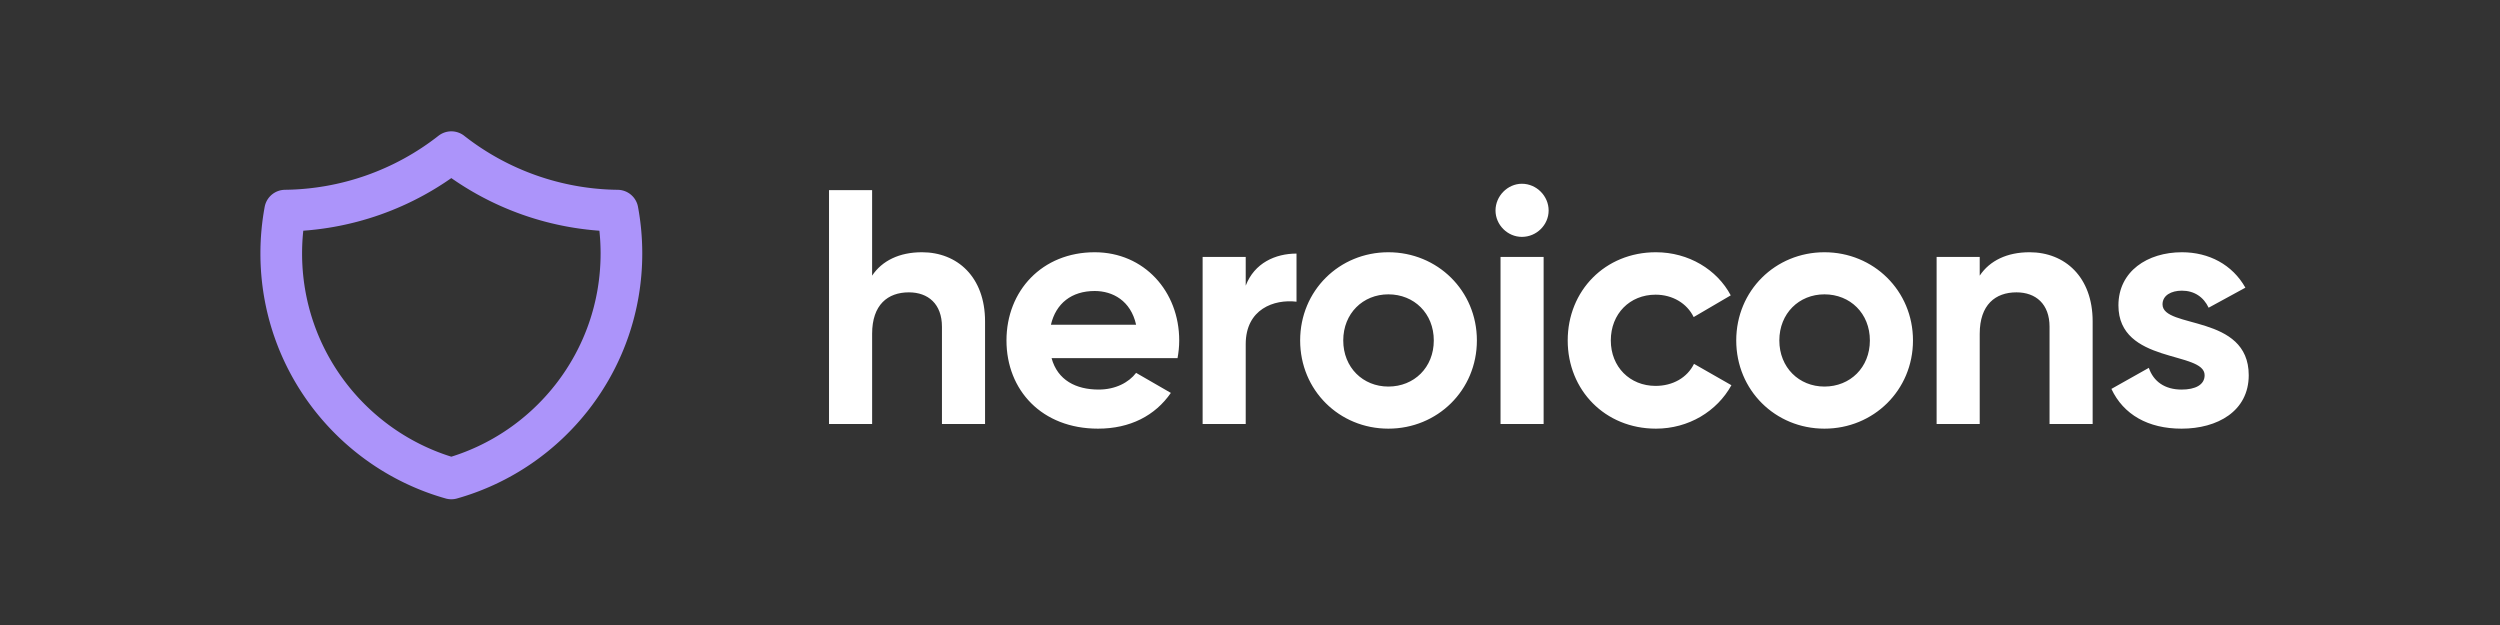 <svg xmlns="http://www.w3.org/2000/svg" width="240" height="60" fill="none" viewBox="0 0 240 60"><rect x="0" y="0" width="240" height="60" fill="#333333" stroke="none"/><path fill="#fff" d="M88.503 24.216c-2.15 0-3.817.802-4.78 2.245V18.25h-4.137v22.452h4.138v-8.66c0-2.79 1.507-3.977 3.528-3.977 1.86 0 3.175 1.122 3.175 3.303v9.334h4.138v-9.847c0-4.266-2.662-6.64-6.062-6.64zM100.952 34.383h12.092c.097-.545.161-1.09.161-1.7 0-4.714-3.368-8.467-8.115-8.467-5.036 0-8.468 3.688-8.468 8.468 0 4.779 3.4 8.467 8.789 8.467 3.079 0 5.484-1.25 6.992-3.432l-3.336-1.924c-.706.93-1.988 1.603-3.592 1.603-2.181 0-3.945-.898-4.523-3.015zm-.064-3.207c.481-2.053 1.989-3.24 4.202-3.24 1.732 0 3.464.93 3.977 3.24h-8.179zM119.589 27.423v-2.758h-4.137v16.037h4.137v-7.666c0-3.367 2.727-4.33 4.876-4.073v-4.619c-2.021 0-4.042.898-4.876 3.08zM133.282 41.151c4.715 0 8.499-3.688 8.499-8.468 0-4.779-3.784-8.467-8.499-8.467-4.715 0-8.468 3.688-8.468 8.468 0 4.779 3.753 8.467 8.468 8.467zm0-4.041c-2.438 0-4.33-1.828-4.33-4.426s1.892-4.427 4.33-4.427c2.469 0 4.362 1.828 4.362 4.427 0 2.598-1.893 4.426-4.362 4.426zM146.103 22.74c1.412 0 2.566-1.154 2.566-2.533 0-1.38-1.154-2.566-2.566-2.566-1.379 0-2.534 1.186-2.534 2.566 0 1.379 1.155 2.534 2.534 2.534zm-2.052 17.962h4.137V24.665h-4.137v16.037zM158.967 41.151c3.144 0 5.87-1.668 7.249-4.17l-3.592-2.052c-.642 1.315-2.021 2.117-3.689 2.117-2.469 0-4.298-1.829-4.298-4.362 0-2.566 1.829-4.395 4.298-4.395 1.636 0 3.015.834 3.657 2.15l3.56-2.085c-1.315-2.47-4.041-4.138-7.185-4.138-4.875 0-8.467 3.688-8.467 8.468 0 4.779 3.592 8.467 8.467 8.467zM175.146 41.151c4.715 0 8.5-3.688 8.5-8.468 0-4.779-3.785-8.467-8.5-8.467s-8.467 3.688-8.467 8.468c0 4.779 3.752 8.467 8.467 8.467zm0-4.041c-2.437 0-4.33-1.828-4.33-4.426s1.893-4.427 4.33-4.427c2.47 0 4.362 1.828 4.362 4.427 0 2.598-1.892 4.426-4.362 4.426zM194.832 24.216c-2.149 0-3.817.802-4.779 2.245v-1.796h-4.138v16.037h4.138v-8.66c0-2.79 1.507-3.977 3.528-3.977 1.86 0 3.175 1.122 3.175 3.303v9.334h4.138v-9.847c0-4.266-2.662-6.64-6.062-6.64zM207.602 29.22c0-.866.834-1.316 1.861-1.316 1.186 0 2.084.61 2.566 1.636l3.528-1.924c-1.251-2.213-3.496-3.4-6.094-3.4-3.304 0-6.094 1.828-6.094 5.1 0 5.645 8.275 4.362 8.275 6.703 0 .93-.898 1.38-2.213 1.38-1.604 0-2.695-.77-3.144-2.085l-3.592 2.02c1.155 2.47 3.528 3.817 6.736 3.817 3.432 0 6.447-1.668 6.447-5.132 0-5.901-8.276-4.426-8.276-6.8z"/><path stroke="#AC94FA" stroke-linecap="round" stroke-linejoin="round" stroke-width="4" d="M43.328 14.608a26.329 26.329 0 0015.953 5.613c.247 1.331.376 2.705.376 4.111 0 10.272-6.905 18.937-16.329 21.597C33.904 43.269 27 34.604 27 24.332c0-1.406.13-2.78.376-4.112a26.328 26.328 0 0015.952-5.612z"/></svg>